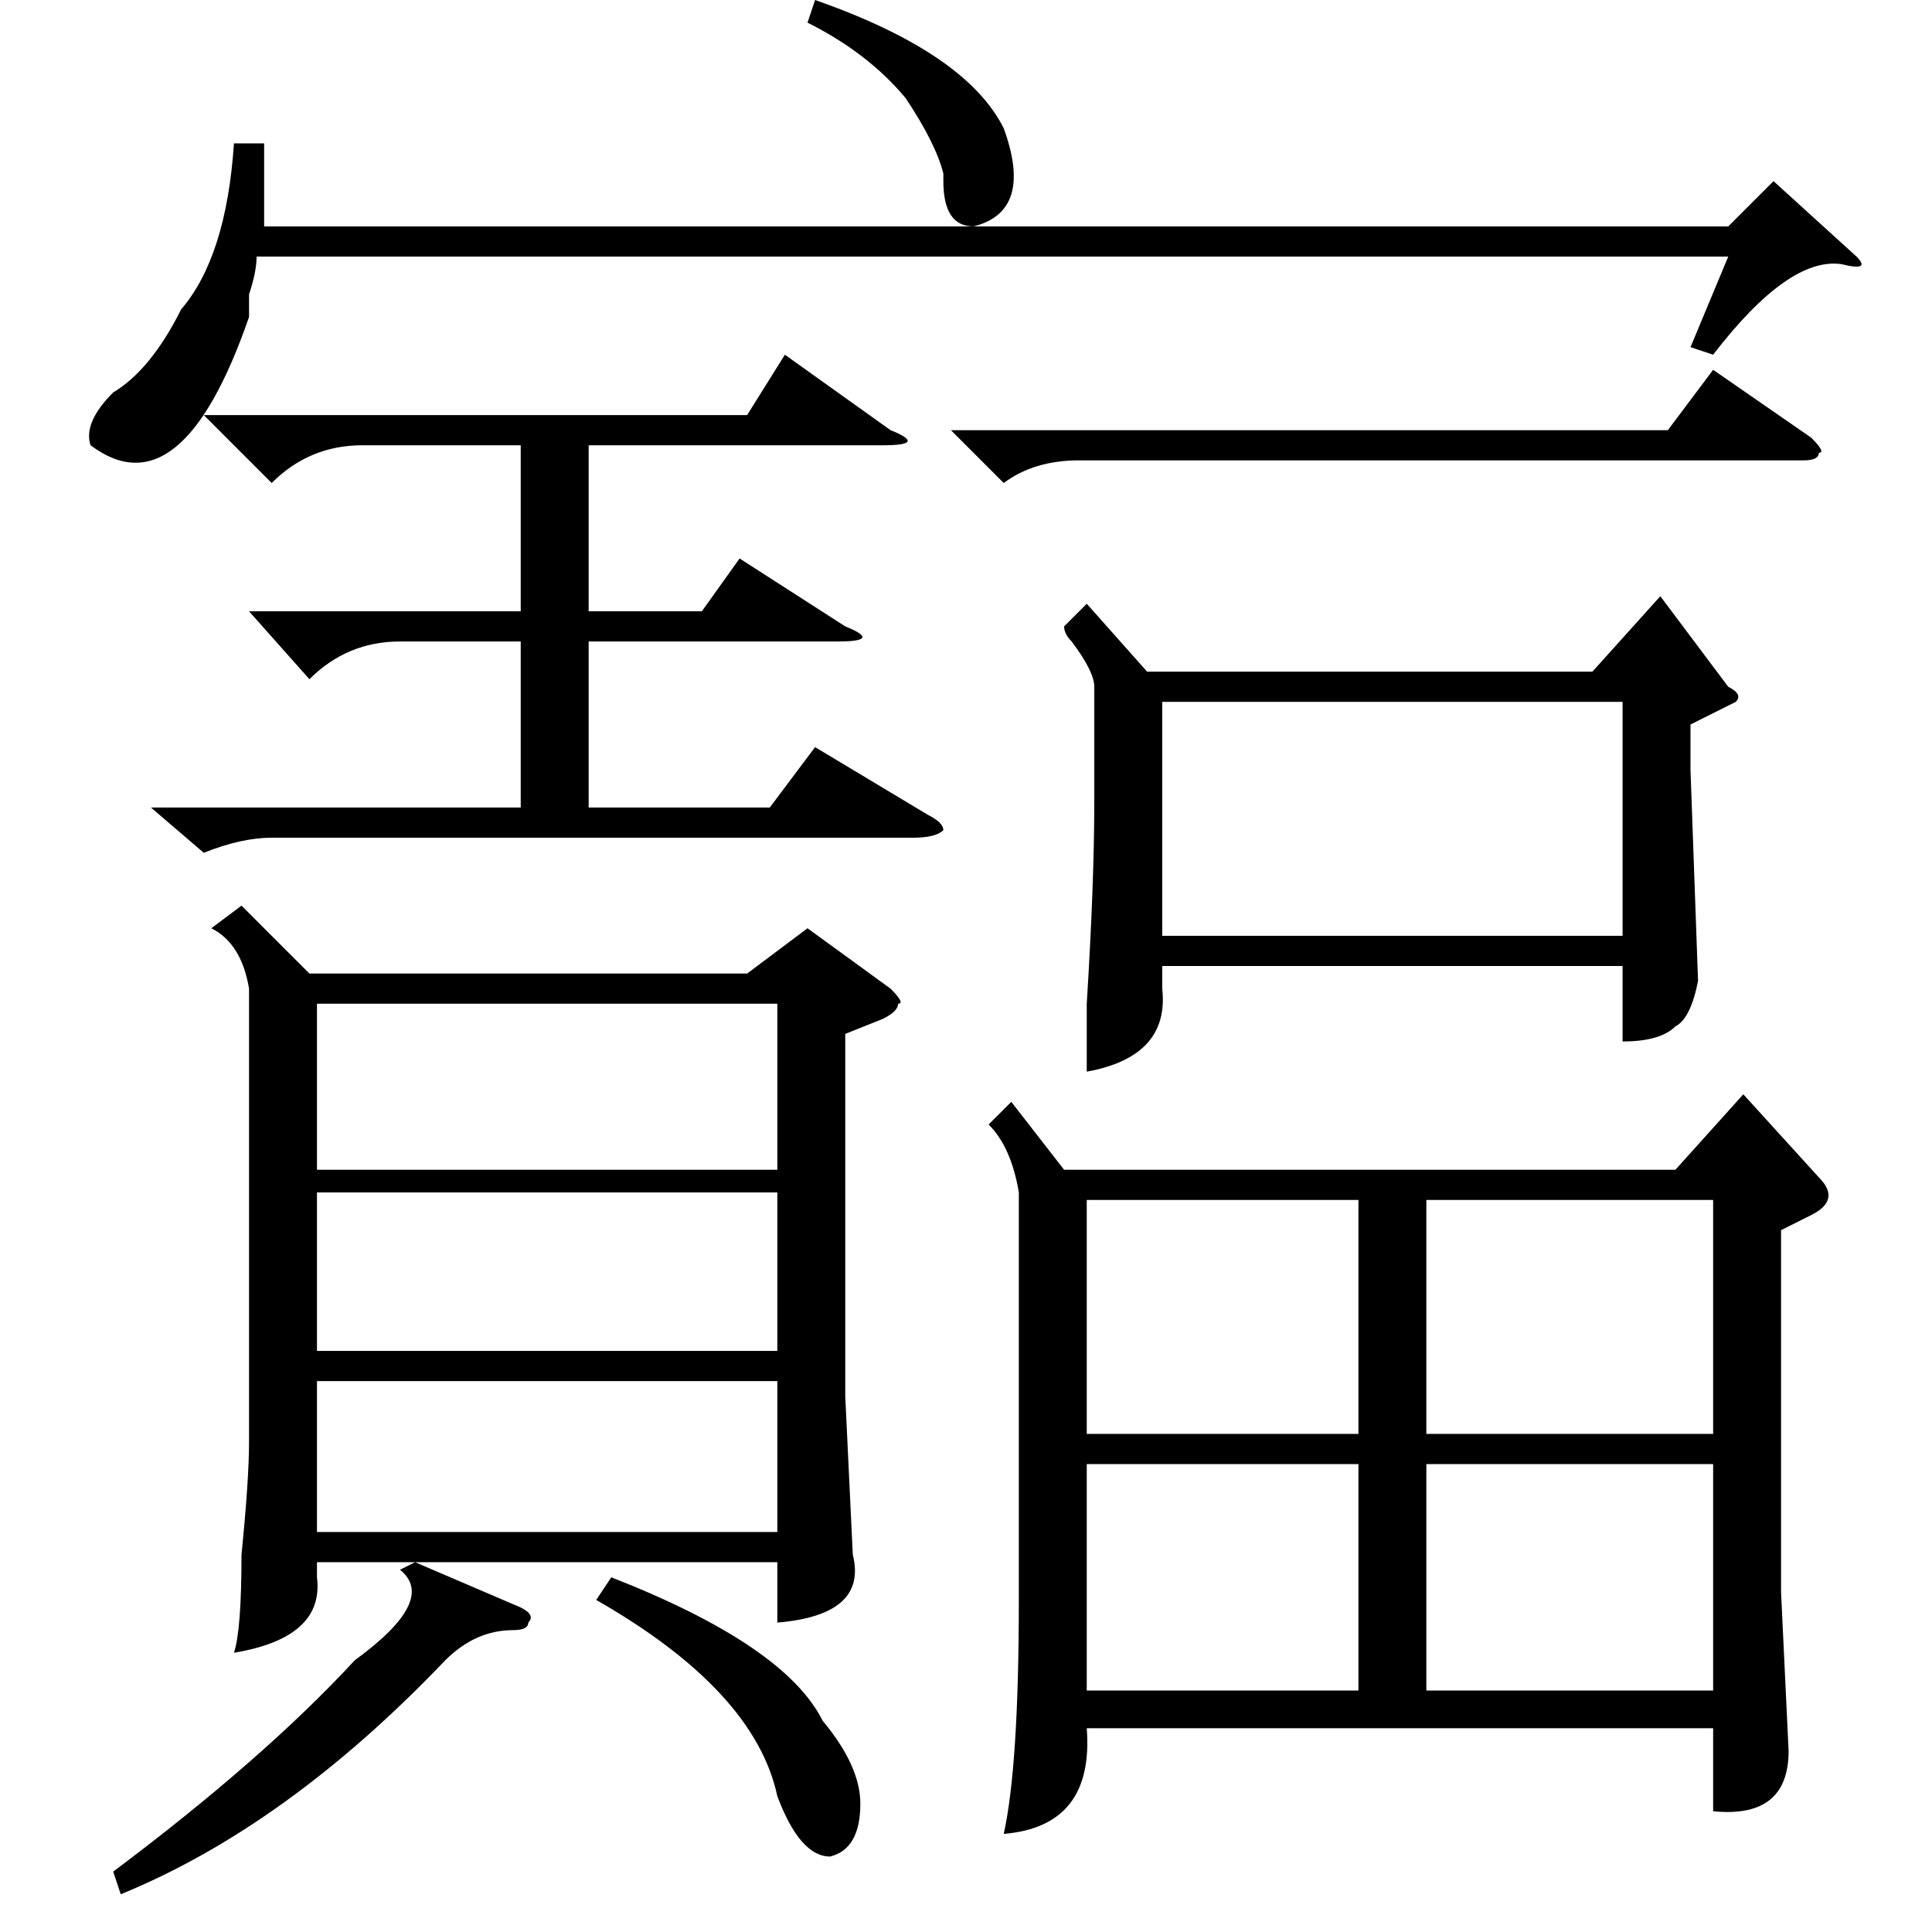 <?xml version="1.0" standalone="no"?>
<!DOCTYPE svg PUBLIC "-//W3C//DTD SVG 1.1//EN" "http://www.w3.org/Graphics/SVG/1.1/DTD/svg11.dtd" >
<svg xmlns="http://www.w3.org/2000/svg" xmlns:xlink="http://www.w3.org/1999/xlink" version="1.1" viewBox="0 -52 256 256">
  <g transform="matrix(1 0 0 -1 0 204)">
   <path fill="currentColor"
d="M134 110l7 -9h81l9 10l10 -11q3 -3 -1 -5l-4 -2v-48l1 -21q0 -9 -10 -8v11h-83q1 -13 -11 -14q2 9 2 31v54q-1 6 -4 9zM32 136l9 -9h58l8 6l11 -8q2 -2 1 -2q0 -1 -2 -2l-5 -2v-48l1 -21q2 -8 -10 -9v8h-48l14 -6q2 -1 1 -2q0 -1 -2 -1q-5 0 -9 -4q-21 -22 -43 -31l-1 3
q20 15 32 28q11 8 6 12l2 1h-13v-2q1 -8 -11 -10q1 3 1 13q1 10 1 15v60q-1 6 -5 8zM144 176l8 -9h59l9 10l9 -12q2 -1 1 -2l-2 -1l-4 -2v-6l1 -28q-1 -5 -3 -6q-2 -2 -7 -2v10h-61v-3q1 -9 -10 -11v9q1 16 1 27v15q0 2 -3 6q-1 1 -1 2zM154 163v-31h61v31h-61zM102 149l6 8
l15 -9q2 -1 2 -2q-1 -1 -4 -1h-85q-4 0 -9 -2l-7 6h49v22h-16q-7 0 -12 -5l-8 9h36v22h-21q-7 0 -12 -5l-9 9h72l5 8l14 -10q5 -2 -1 -2h-39v-22h15l5 7l14 -9q5 -2 -1 -2h-33v-22h24zM246 222q2 -2 -2 -1q-7 1 -17 -12l-3 1l5 12h-195q0 -2 -1 -5v-3q-9 -26 -21 -17
q-1 3 3 7q5 3 9 11q6 7 7 22h4v-11h194l6 6zM42 123v-22h61v22h-61zM42 98v-21h61v21h-61zM42 73v-20h61v20h-61zM189 62v-30h38v30h-38zM189 97v-31h38v31h-38zM180 62h-36v-30h36v30zM144 97v-31h36v31h-36zM126 199h95l6 8l13 -9q2 -2 1 -2q0 -1 -2 -1h-96q-6 0 -10 -3z
M79 44l2 3q23 -9 28 -19q5 -6 5 -11q0 -6 -4 -7q-4 0 -7 8q-3 14 -24 26zM107 253l1 3q20 -7 25 -17q4 -11 -4 -13q-4 0 -4 6v1q-1 4 -5 10q-5 6 -13 10z" />
  </g>

</svg>
